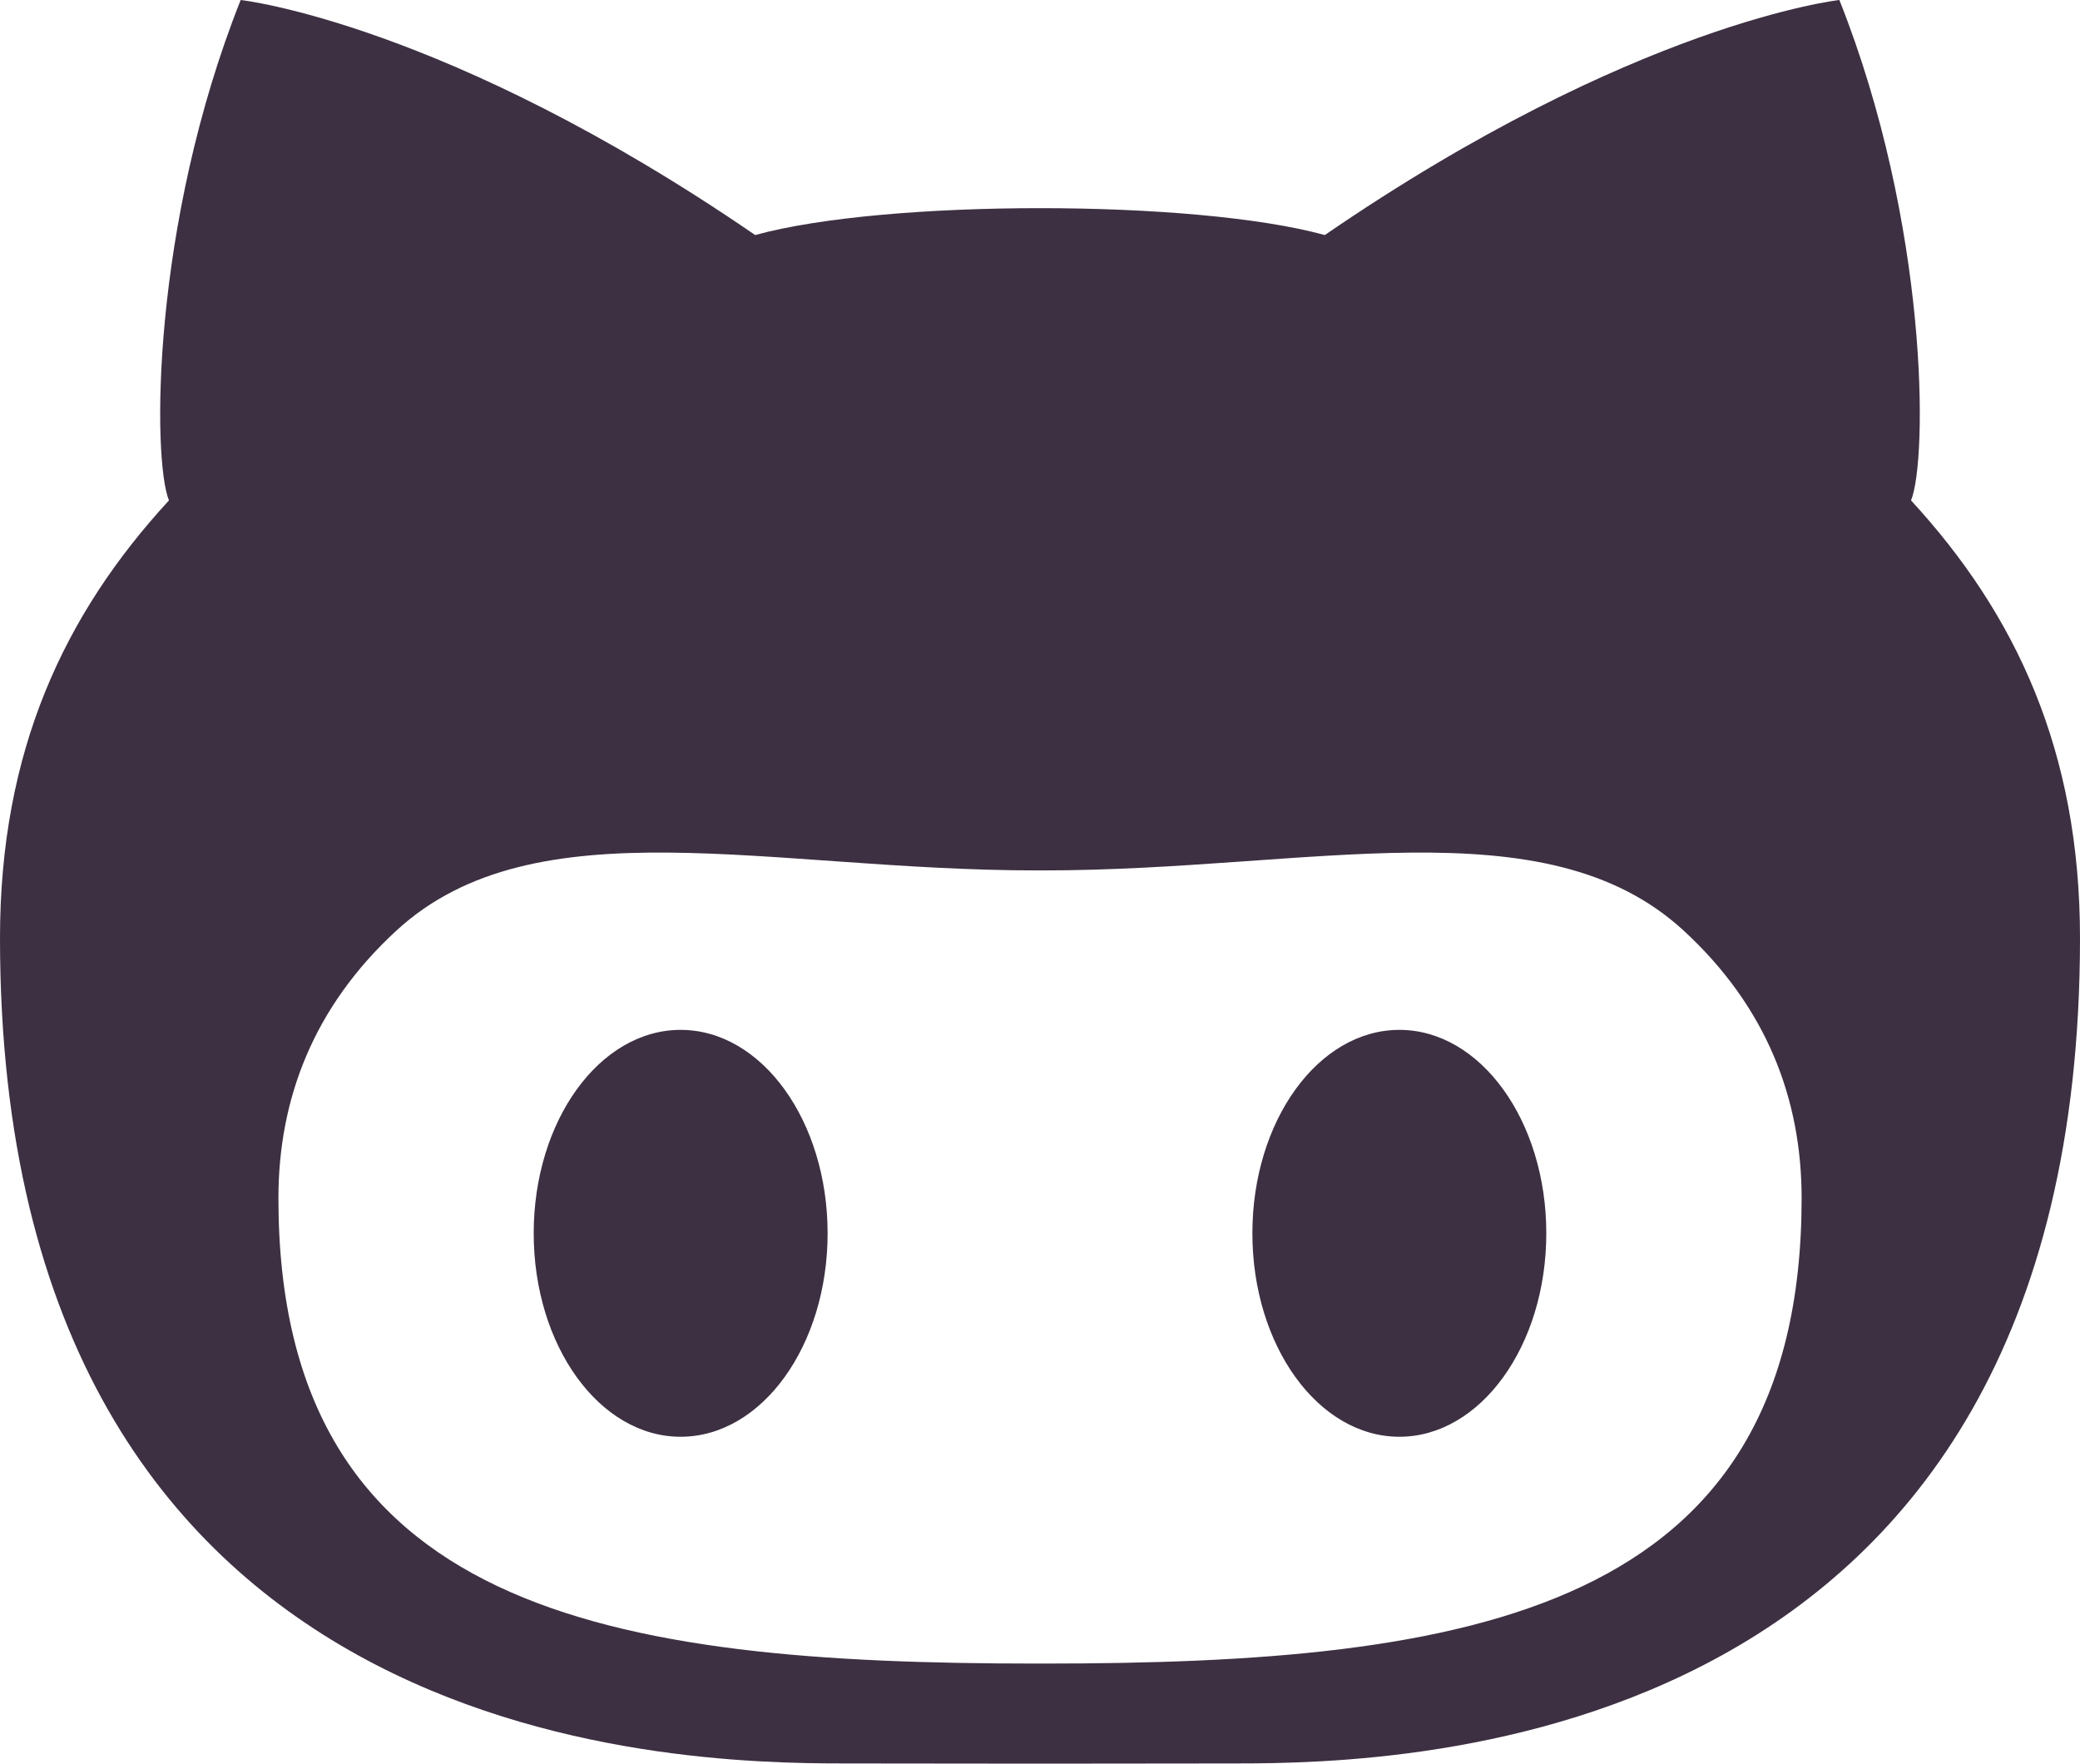 <svg version="1.1" id="Capa_1" xmlns="http://www.w3.org/2000/svg" xmlns:xlink="http://www.w3.org/1999/xlink" x="0px" y="0px" width="92px" height="78px" viewBox="0 0 92 78" style="enable-background:new 0 0 92 78;" xml:space="preserve">
	<path fill="#3D3042" d="M61.896,45.548c-3.59,0-6.502,4.026-6.502,8.996c0,4.971,2.912,8.999,6.502,8.999c3.588,0,6.498-4.028,6.498-8.999 C68.395,49.574,65.484,45.548,61.896,45.548z M84.527,22.132c0.74-1.826,0.777-12.201-3.17-22.132c0,0-9.057,0.993-22.76,10.396 C55.725,9.603,50.861,9.206,46,9.206s-9.723,0.396-12.598,1.189C19.699,0.993,10.645,0,10.645,0 C6.697,9.931,6.732,20.306,7.473,22.132C2.834,27.169,0,33.218,0,41.483c0,35.932,29.809,36.508,37.334,36.508 c1.703,0,5.088,0.004,8.666,0.009c3.578-0.005,6.965-0.009,8.666-0.009C62.191,77.991,92,77.415,92,41.483 C92,33.218,89.166,27.169,84.527,22.132z M46.141,73.574h-0.281c-18.859,0-33.545-2.252-33.545-20.58 c0-4.389,1.549-8.465,5.229-11.847c6.141-5.636,16.527-2.651,28.316-2.651c0.045,0,0.093-0.001,0.141-0.003 c0.049,0.002,0.096,0.003,0.141,0.003c11.789,0,22.178-2.984,28.316,2.651c3.68,3.382,5.229,7.458,5.229,11.847 C79.686,71.322,65,73.574,46.141,73.574z M30.104,45.548c-3.588,0-6.498,4.026-6.498,8.996c0,4.971,2.91,8.999,6.498,8.999 c3.592,0,6.502-4.028,6.502-8.999C36.605,49.574,33.695,45.548,30.104,45.548z"/>
</svg>
